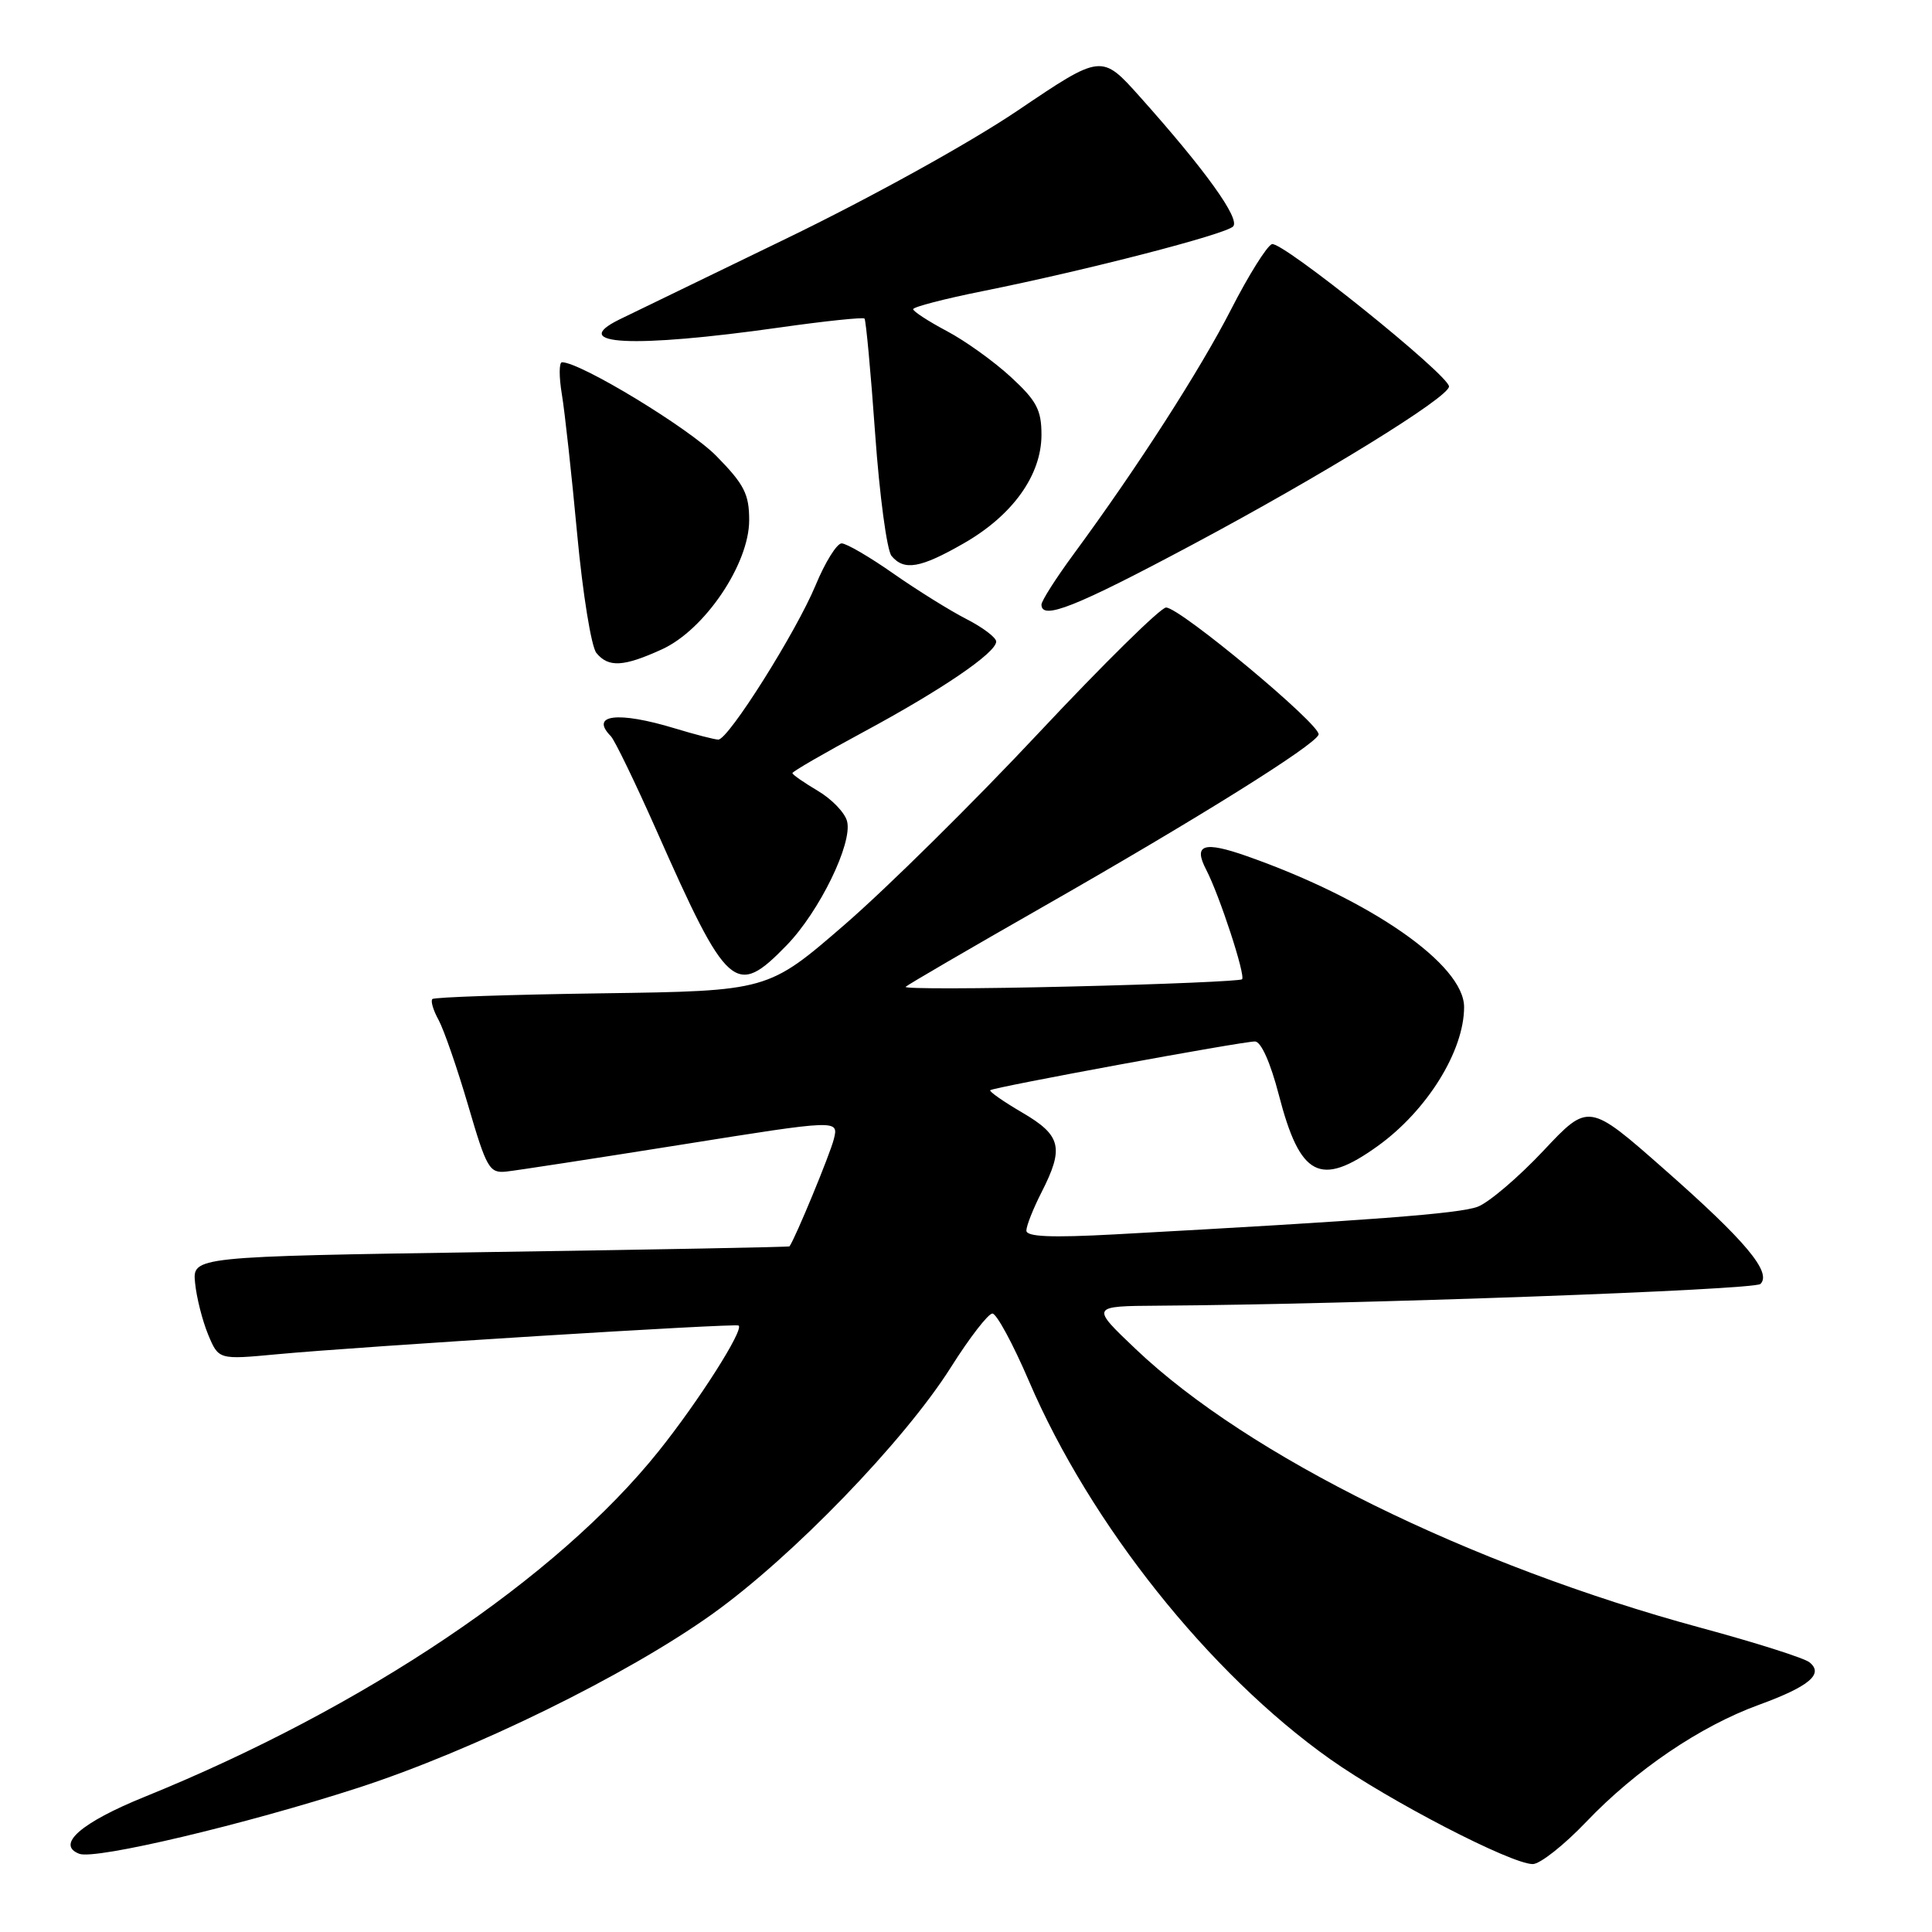 <?xml version="1.0" encoding="UTF-8" standalone="no"?>
<!DOCTYPE svg PUBLIC "-//W3C//DTD SVG 1.1//EN" "http://www.w3.org/Graphics/SVG/1.1/DTD/svg11.dtd" >
<svg xmlns="http://www.w3.org/2000/svg" xmlns:xlink="http://www.w3.org/1999/xlink" version="1.1" viewBox="0 0 256 256">
 <g >
 <path fill="currentColor"
d=" M 210.17 241.42 C 216.75 234.52 225.29 228.73 233.06 225.90 C 239.74 223.46 241.70 221.81 239.76 220.26 C 239.07 219.70 232.61 217.65 225.40 215.70 C 194.70 207.38 165.41 192.94 150.51 178.78 C 144.50 173.07 144.50 173.07 153.50 173.01 C 179.51 172.84 232.47 170.93 233.27 170.13 C 234.80 168.60 231.30 164.42 220.60 155.00 C 210.50 146.10 210.50 146.10 204.50 152.49 C 201.20 156.00 197.28 159.34 195.80 159.90 C 193.35 160.82 181.65 161.71 147.75 163.56 C 139.26 164.02 136.00 163.88 136.00 163.06 C 136.00 162.43 136.90 160.16 138.00 158.00 C 141.02 152.08 140.63 150.45 135.45 147.42 C 132.95 145.96 131.04 144.62 131.21 144.46 C 131.60 144.07 164.55 138.00 166.29 138.00 C 167.09 138.00 168.34 140.79 169.45 145.07 C 172.27 155.96 174.92 157.34 182.55 151.86 C 189.09 147.16 194.00 139.26 194.00 133.44 C 194.00 127.82 181.65 119.24 165.27 113.46 C 159.48 111.42 158.08 111.88 159.83 115.25 C 161.59 118.63 165.07 129.27 164.58 129.76 C 164.34 129.99 154.10 130.43 141.82 130.72 C 129.55 131.02 119.72 131.04 120.00 130.76 C 120.28 130.48 128.38 125.76 138.00 120.27 C 158.68 108.47 174.25 98.75 174.72 97.34 C 175.12 96.13 156.36 80.50 154.51 80.50 C 153.79 80.50 146.20 87.98 137.63 97.12 C 129.07 106.26 117.50 117.69 111.92 122.52 C 101.77 131.31 101.77 131.31 79.75 131.62 C 67.64 131.79 57.53 132.13 57.29 132.38 C 57.04 132.63 57.41 133.88 58.12 135.16 C 58.82 136.45 60.59 141.55 62.04 146.50 C 64.47 154.81 64.85 155.48 67.08 155.24 C 68.41 155.10 78.87 153.49 90.31 151.67 C 111.13 148.35 111.13 148.35 110.49 150.93 C 110.02 152.86 105.36 164.14 104.61 165.15 C 104.55 165.24 86.72 165.58 65.00 165.90 C 25.50 166.50 25.50 166.50 25.85 170.00 C 26.04 171.93 26.82 175.00 27.58 176.84 C 28.97 180.17 28.97 180.17 36.67 179.45 C 47.74 178.41 97.43 175.32 97.87 175.64 C 98.61 176.18 92.58 185.66 87.29 192.27 C 73.83 209.10 48.30 226.27 19.16 238.09 C 10.74 241.50 7.37 244.44 10.51 245.64 C 12.63 246.45 32.51 241.74 47.50 236.88 C 62.75 231.92 82.97 222.01 94.34 213.90 C 104.93 206.35 119.80 190.98 126.00 181.17 C 128.47 177.25 130.95 174.05 131.50 174.05 C 132.05 174.05 134.23 178.08 136.35 183.02 C 144.47 201.95 160.22 221.73 176.20 233.06 C 184.02 238.60 200.23 247.00 203.10 247.00 C 204.06 247.00 207.24 244.49 210.17 241.42 Z  M 104.24 125.25 C 108.58 120.78 113.00 111.71 112.24 108.82 C 111.95 107.68 110.20 105.87 108.35 104.78 C 106.51 103.69 105.00 102.64 105.00 102.44 C 105.00 102.23 109.22 99.79 114.38 97.01 C 124.81 91.39 132.00 86.49 132.00 85.01 C 132.00 84.48 130.23 83.14 128.06 82.03 C 125.89 80.92 121.54 78.21 118.39 76.01 C 115.24 73.80 112.15 72.00 111.52 72.00 C 110.89 72.00 109.33 74.50 108.07 77.55 C 105.50 83.74 96.52 98.00 95.18 98.00 C 94.71 98.00 92.11 97.33 89.41 96.51 C 81.86 94.22 78.11 94.68 80.94 97.55 C 81.45 98.07 84.16 103.67 86.97 110.00 C 96.41 131.32 97.45 132.24 104.24 125.25 Z  M 87.69 86.05 C 93.36 83.48 99.27 74.74 99.27 68.93 C 99.27 65.47 98.62 64.19 94.93 60.43 C 91.31 56.74 76.92 48.00 74.47 48.00 C 74.07 48.00 74.06 49.91 74.45 52.25 C 74.84 54.59 75.75 62.93 76.48 70.78 C 77.21 78.63 78.35 85.72 79.03 86.53 C 80.63 88.47 82.62 88.36 87.69 86.05 Z  M 158.00 72.17 C 175.21 62.99 192.00 52.64 192.00 51.21 C 192.00 49.71 169.80 31.86 168.53 32.35 C 167.86 32.61 165.43 36.49 163.14 40.97 C 159.03 49.00 150.74 61.90 142.31 73.36 C 139.94 76.58 138.00 79.62 138.00 80.11 C 138.00 82.23 142.50 80.44 158.00 72.17 Z  M 127.71 71.99 C 134.19 68.28 138.00 62.95 138.00 57.61 C 138.00 54.32 137.36 53.10 133.96 49.97 C 131.74 47.92 127.92 45.17 125.46 43.87 C 123.01 42.57 121.00 41.26 121.00 40.97 C 121.00 40.67 125.16 39.59 130.25 38.57 C 143.93 35.82 162.33 31.07 163.39 30.01 C 164.38 29.02 159.71 22.52 151.04 12.82 C 145.96 7.14 145.96 7.14 134.86 14.64 C 128.53 18.92 115.35 26.21 104.13 31.64 C 93.33 36.87 83.42 41.68 82.10 42.32 C 75.17 45.72 83.83 46.15 103.34 43.39 C 109.31 42.54 114.35 42.02 114.55 42.21 C 114.74 42.41 115.38 49.27 115.96 57.45 C 116.54 65.63 117.52 72.92 118.13 73.66 C 119.80 75.67 121.96 75.29 127.71 71.99 Z "/>
</g>
</svg>